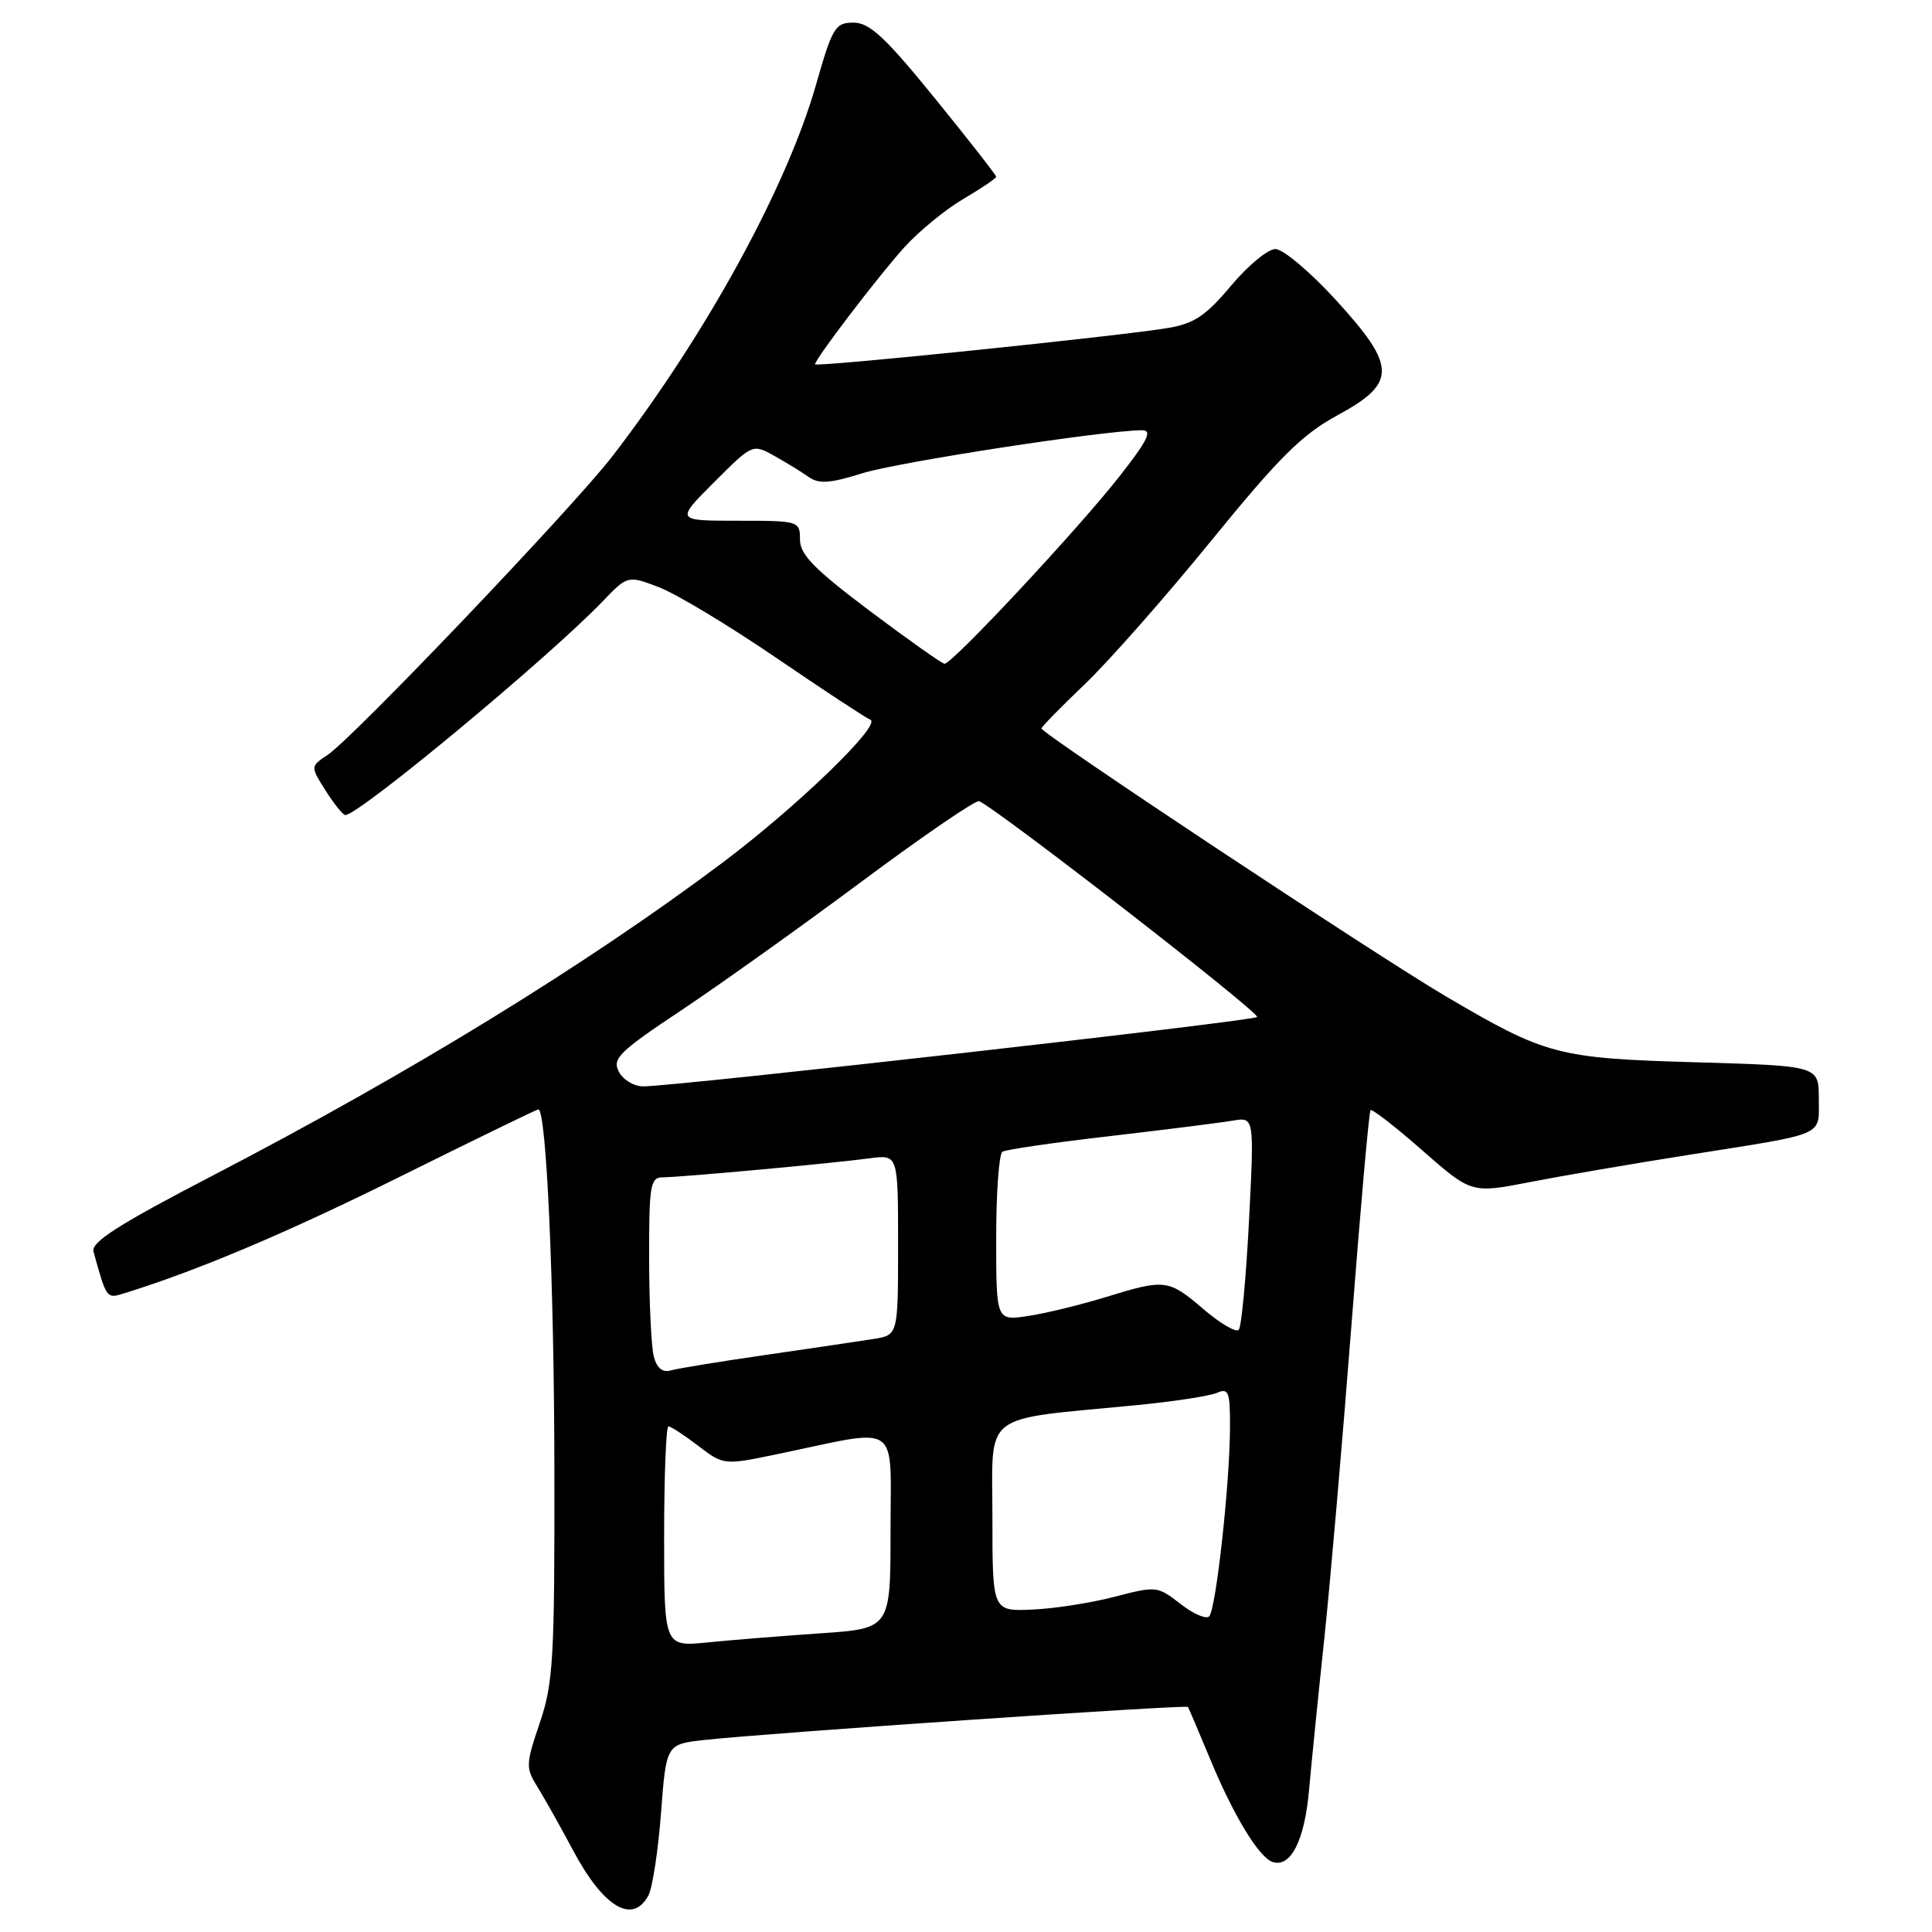<?xml version="1.0" encoding="UTF-8" standalone="no"?>
<!DOCTYPE svg PUBLIC "-//W3C//DTD SVG 1.1//EN" "http://www.w3.org/Graphics/SVG/1.1/DTD/svg11.dtd" >
<svg xmlns="http://www.w3.org/2000/svg" xmlns:xlink="http://www.w3.org/1999/xlink" version="1.1" viewBox="0 0 256 256">
 <g >
 <path fill="currentColor"
d=" M 85.92 251.15 C 86.46 250.14 87.21 245.21 87.59 240.21 C 88.28 231.11 88.28 231.11 93.39 230.55 C 101.98 229.61 157.19 225.85 157.41 226.18 C 157.52 226.36 158.89 229.56 160.44 233.30 C 163.51 240.68 166.84 246.13 168.63 246.72 C 171.02 247.50 172.85 243.91 173.45 237.26 C 173.78 233.54 174.70 224.43 175.49 217.00 C 176.27 209.57 177.89 190.90 179.08 175.50 C 180.27 160.10 181.40 147.32 181.60 147.11 C 181.79 146.89 184.88 149.28 188.46 152.43 C 194.97 158.14 194.97 158.14 202.73 156.63 C 207.00 155.80 216.57 154.16 224.00 152.99 C 242.19 150.11 241.00 150.63 241.00 145.55 C 241.00 141.23 241.00 141.23 224.75 140.76 C 206.31 140.22 204.88 139.84 191.50 131.97 C 182.29 126.55 138.00 97.20 138.00 96.52 C 138.00 96.31 140.59 93.67 143.75 90.65 C 146.91 87.63 154.45 79.08 160.50 71.64 C 169.52 60.56 172.54 57.57 177.25 55.01 C 185.13 50.73 185.08 48.56 176.91 39.64 C 173.56 35.99 170.00 33.00 169.00 33.00 C 168.00 33.00 165.35 35.19 163.11 37.87 C 159.80 41.82 158.23 42.88 154.77 43.46 C 148.51 44.52 108.00 48.69 108.00 48.27 C 108.00 47.57 116.39 36.57 119.83 32.77 C 121.76 30.64 125.28 27.75 127.67 26.35 C 130.05 24.95 132.00 23.63 132.00 23.42 C 132.00 23.21 128.34 18.52 123.87 13.02 C 117.30 4.93 115.22 3.00 113.10 3.00 C 110.67 3.00 110.30 3.61 108.12 11.25 C 104.23 24.84 93.57 44.30 81.18 60.41 C 75.99 67.16 46.85 97.72 43.41 100.03 C 41.12 101.56 41.12 101.56 43.16 104.78 C 44.28 106.55 45.45 108.00 45.76 108.00 C 47.57 108.00 72.68 87.15 79.84 79.70 C 83.17 76.23 83.17 76.23 87.34 77.82 C 89.63 78.70 96.60 82.90 102.83 87.15 C 109.06 91.40 114.68 95.10 115.33 95.37 C 116.87 96.01 105.60 106.90 95.76 114.29 C 77.73 127.82 54.31 142.20 28.22 155.75 C 15.69 162.26 12.04 164.59 12.39 165.85 C 14.10 172.05 14.13 172.09 16.33 171.41 C 26.12 168.39 38.02 163.36 53.15 155.84 C 62.95 150.98 71.13 147.00 71.33 147.00 C 72.40 147.00 73.42 169.72 73.46 194.50 C 73.50 219.83 73.31 223.05 71.52 228.30 C 69.66 233.78 69.64 234.26 71.23 236.80 C 72.15 238.29 74.27 242.06 75.94 245.19 C 79.95 252.73 83.83 255.05 85.92 251.15 Z  M 88.00 203.60 C 88.00 195.57 88.26 189.00 88.57 189.00 C 88.88 189.00 90.66 190.16 92.52 191.58 C 95.90 194.16 95.90 194.16 103.20 192.64 C 119.53 189.23 118.00 188.18 118.00 202.85 C 118.00 215.79 118.00 215.79 108.75 216.42 C 103.66 216.77 96.91 217.31 93.75 217.63 C 88.00 218.20 88.00 218.20 88.00 203.60 Z  M 156.40 212.51 C 153.39 210.16 153.20 210.14 147.65 211.59 C 144.54 212.40 139.63 213.16 136.74 213.28 C 131.50 213.50 131.50 213.50 131.50 201.00 C 131.50 186.86 129.76 188.21 150.50 186.20 C 155.45 185.72 160.29 184.98 161.25 184.56 C 162.80 183.88 163.00 184.41 162.98 189.14 C 162.96 196.63 161.12 213.28 160.22 214.18 C 159.81 214.59 158.09 213.84 156.40 212.51 Z  M 86.64 179.78 C 86.30 178.53 86.02 172.66 86.01 166.75 C 86.00 157.00 86.17 156.00 87.83 156.00 C 90.15 156.00 110.29 154.15 115.25 153.48 C 119.00 152.98 119.00 152.98 119.00 164.94 C 119.00 176.91 119.00 176.91 115.75 177.42 C 113.96 177.71 107.55 178.65 101.50 179.53 C 95.45 180.40 89.77 181.33 88.87 181.59 C 87.80 181.90 87.04 181.28 86.64 179.78 Z  M 159.49 173.49 C 154.83 169.50 154.39 169.44 146.50 171.88 C 143.20 172.89 138.59 174.02 136.25 174.37 C 132.00 175.02 132.00 175.02 132.00 164.07 C 132.00 158.05 132.37 152.89 132.83 152.61 C 133.29 152.32 139.70 151.39 147.08 150.54 C 154.46 149.68 161.78 148.76 163.35 148.49 C 166.20 148.01 166.20 148.01 165.50 161.75 C 165.11 169.31 164.50 175.82 164.14 176.21 C 163.78 176.59 161.69 175.37 159.49 173.49 Z  M 82.02 142.04 C 81.08 140.29 81.97 139.40 90.23 133.90 C 95.33 130.50 106.13 122.80 114.23 116.77 C 122.32 110.75 129.31 105.97 129.74 106.16 C 132.27 107.26 167.06 134.27 166.57 134.76 C 166.04 135.30 90.52 143.84 85.29 143.95 C 84.07 143.98 82.60 143.12 82.02 142.04 Z  M 115.25 80.95 C 107.91 75.43 106.00 73.48 106.00 71.50 C 106.00 69.04 105.88 69.00 97.76 69.00 C 89.52 69.00 89.52 69.00 94.62 63.90 C 99.72 58.80 99.72 58.80 102.61 60.41 C 104.20 61.30 106.26 62.56 107.18 63.22 C 108.51 64.15 110.00 64.05 114.23 62.72 C 118.91 61.24 146.29 57.03 151.32 57.01 C 152.74 57.00 152.10 58.32 148.32 63.14 C 142.81 70.16 126.13 88.03 125.15 87.95 C 124.79 87.92 120.34 84.77 115.25 80.95 Z "/>
</g>
</svg>